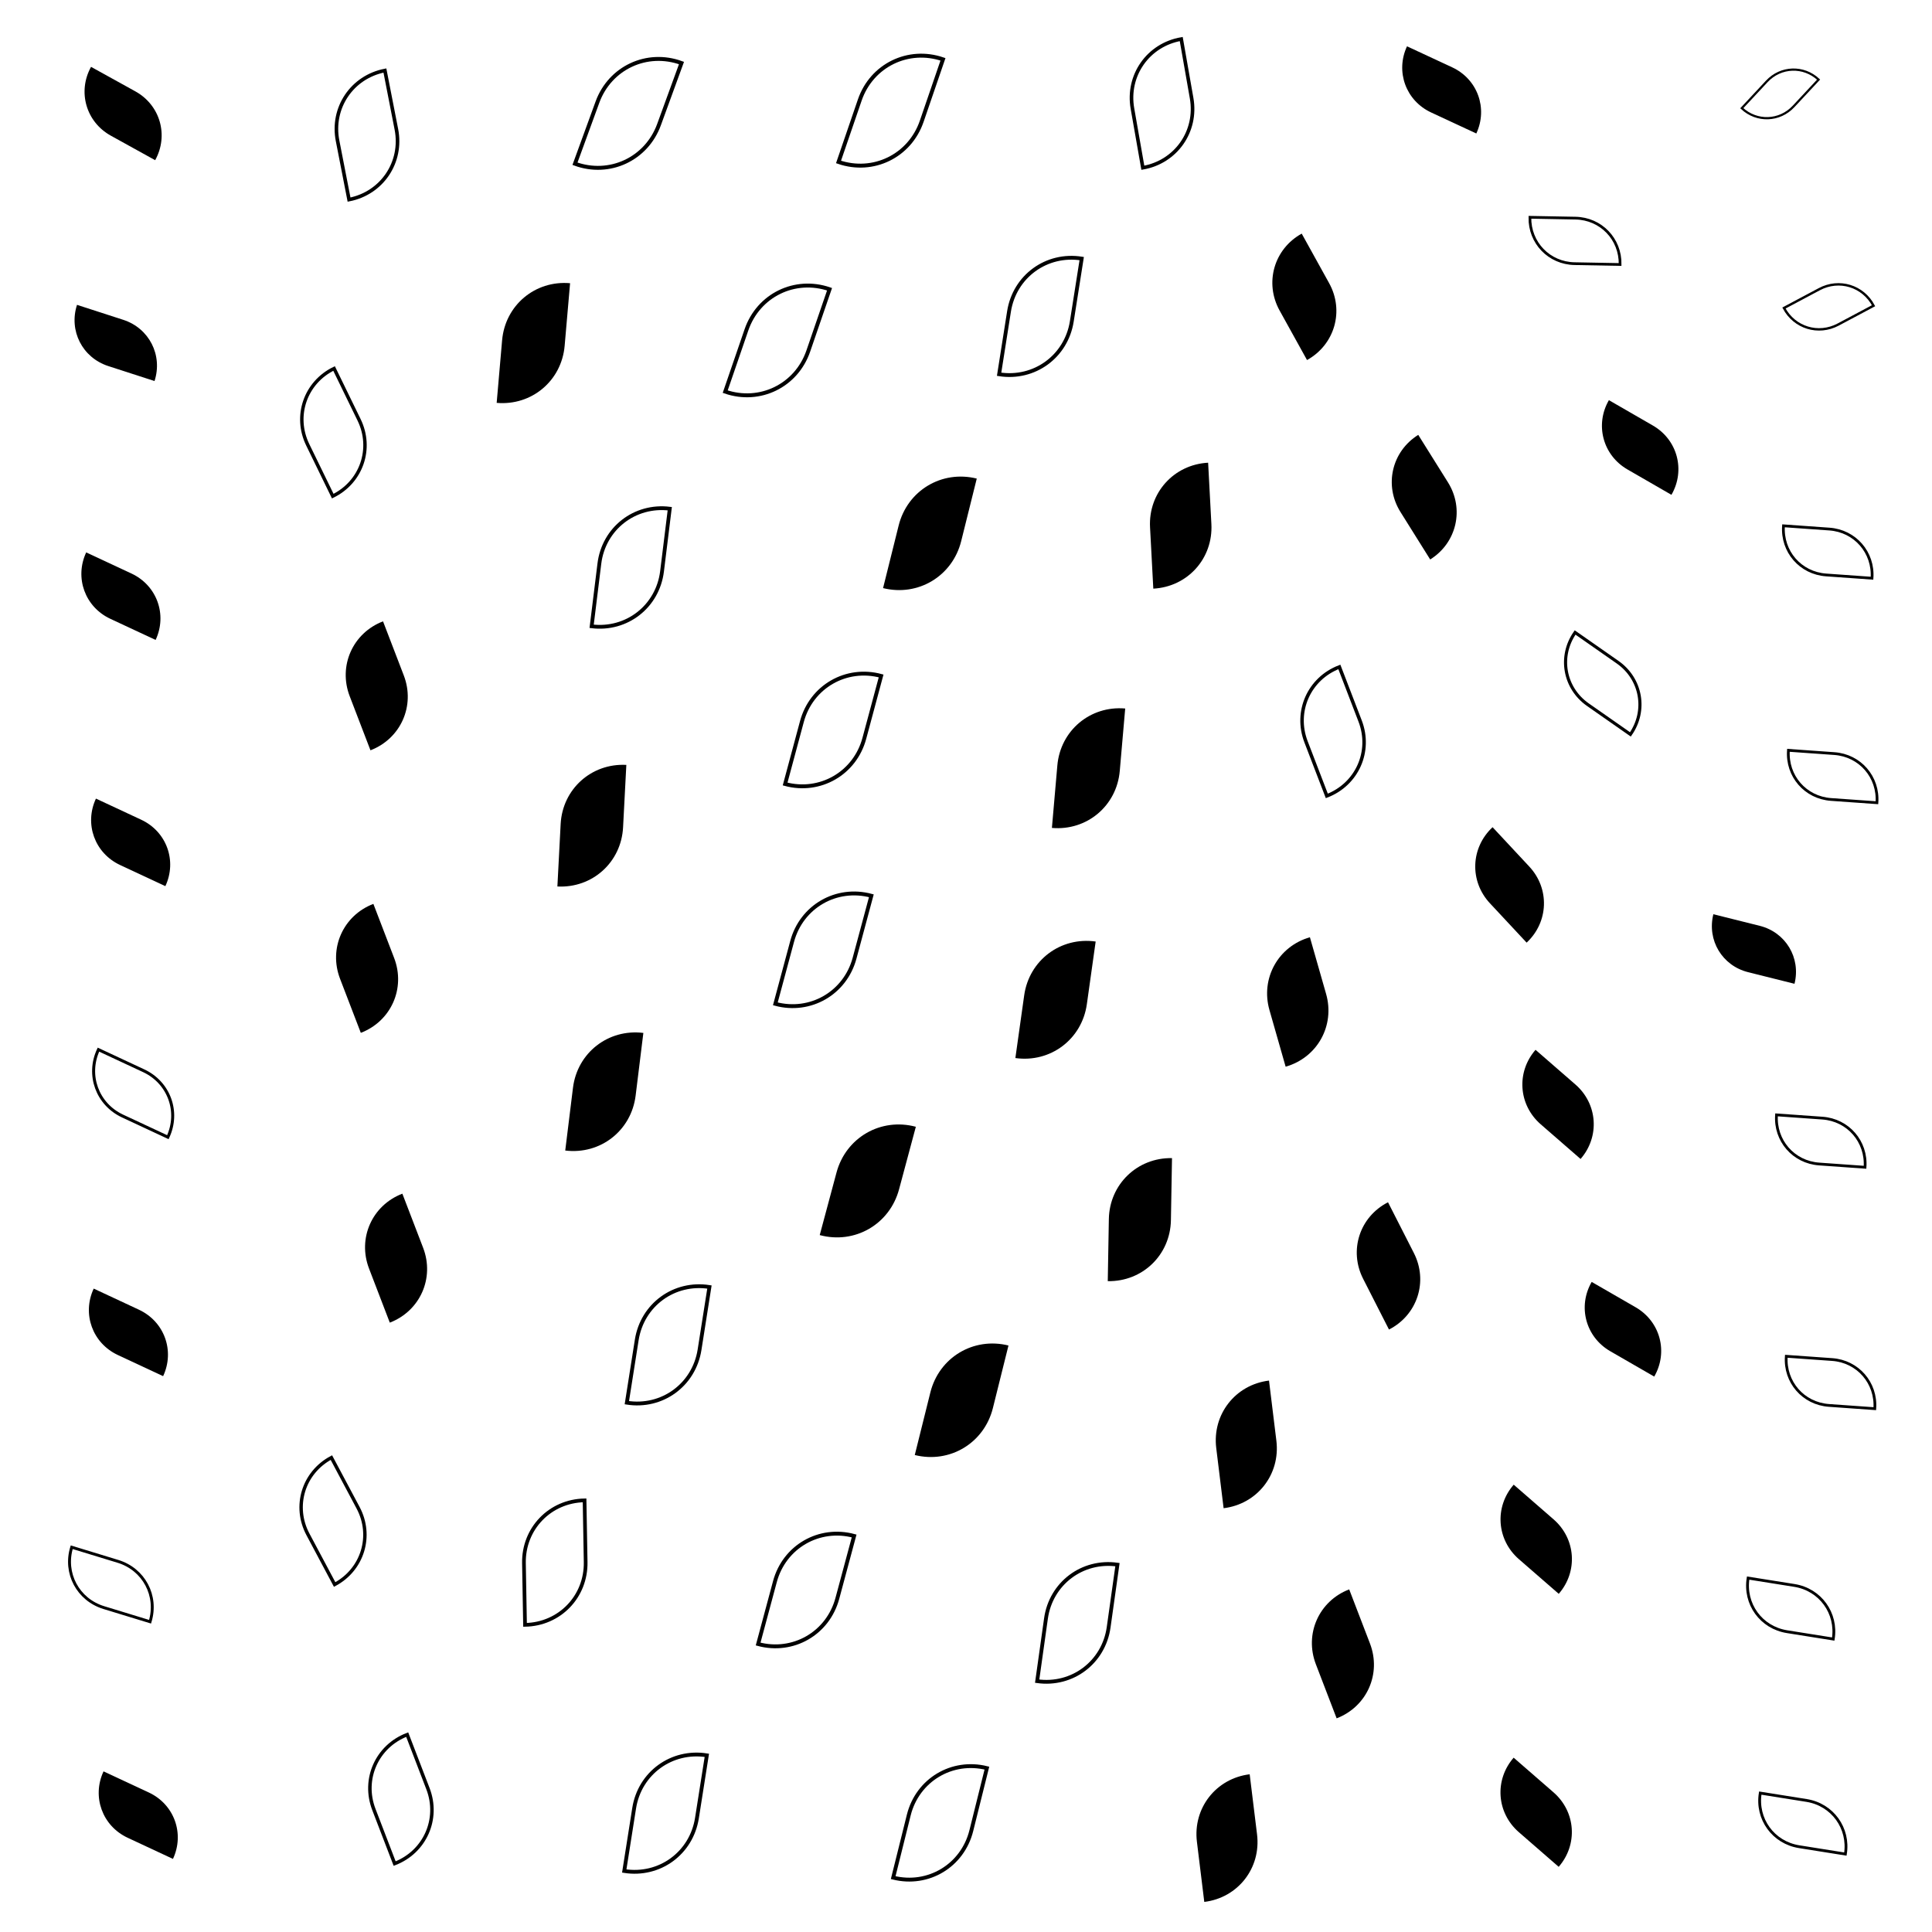 <svg xmlns="http://www.w3.org/2000/svg" version="1.1" xmlns:xlink="http://www.w3.org/1999/xlink" xmlns:svgjs="http://svgjs.dev/svgjs" viewBox="0 0 800 800"><g fill="hsl(105, 23%, 68%)"><path d="M525 499H575C603 499 625 521 625 549H575C547 549 525 527 525 499Z " transform="matrix(-0.214,-0.42,0.42,-0.214,477.919,877.822)" opacity="0.72"></path><path d="M106 259H156C184 259 206 281 206 309H156C128 309 106 287 106 259Z " transform="matrix(-0.172,-0.448,0.448,-0.172,55.602,402.721)" opacity="0.74"></path><path d="M676 368H726C754 368 776 390 776 418H726C698 418 676 396 676 368Z " transform="matrix(-0.384,-0.096,0.096,-0.384,967.322,613.571)" opacity="0.61"></path><path d="M-2 117H48C76 117 98 139 98 167H48C20 167 -2 145 -2 117Z " transform="matrix(-0.383,-0.124,0.124,-0.383,48.713,202.343)" opacity="0.62"></path><path d="M171 117H221C249 117 271 139 271 167H221C193 167 171 145 171 117Z " transform="matrix(0.045,-0.518,0.518,0.045,137.359,250.132)" opacity="0.80"></path><path d="M629 160H679C707 160 729 182 729 210H679C651 210 629 188 629 160Z " transform="matrix(-0.364,-0.21,0.21,-0.364,887.466,395.226)" opacity="0.65"></path><path d="M195 317H245C273 317 295 339 295 367H245C217 367 195 345 195 317Z " transform="matrix(0.027,-0.517,0.517,0.027,61.649,459.334)" opacity="0.80"></path><path d="M595 432H645C673 432 695 454 695 482H645C617 482 595 460 595 432Z " transform="matrix(-0.33,-0.287,0.287,-0.33,726.848,793.229)" opacity="0.67"></path><path d="M4 324H54C82 324 104 346 104 374H54C26 374 4 352 4 324Z " transform="matrix(-0.375,-0.175,0.175,-0.375,13.276,489.133)" opacity="0.63"></path><path d="M586 612H636C664 612 686 634 686 662H636C608 662 586 640 586 612Z " transform="matrix(-0.33,-0.287,0.287,-0.33,663.179,1030.113)" opacity="0.67"></path><path d="M458 736H508C536 736 558 758 558 786H508C480 786 458 764 458 736Z " transform="matrix(-0.061,-0.498,0.498,-0.061,160.077,1060.524)" opacity="0.77"></path><path d="M487 390H537C565 390 587 412 587 440H537C509 440 487 418 487 390Z " transform="matrix(-0.134,-0.469,0.469,-0.134,414.703,722.361)" opacity="0.75"></path><path d="M335 196H385C413 196 435 218 435 246H385C357 246 335 224 335 196Z " transform="matrix(0.129,-0.518,0.518,0.129,220.914,391.767)" opacity="0.82"></path><path d="M200 427H250C278 427 300 449 300 477H250C222 477 200 455 200 427Z " transform="matrix(0.064,-0.519,0.519,0.064,-0.36,552.882)" opacity="0.80"></path><path d="M540 181H590C618 181 640 203 640 231H590C562 231 540 209 540 181Z " transform="matrix(-0.246,-0.393,0.393,-0.246,653.92,488.414)" opacity="0.71"></path><path d="M586 725H636C664 725 686 747 686 775H636C608 775 586 753 586 725Z " transform="matrix(-0.33,-0.287,0.287,-0.33,630.725,1180.446)" opacity="0.67"></path><path d="M575 341H625C653 341 675 363 675 391H625C597 391 575 369 575 341Z " transform="matrix(-0.304,-0.326,0.326,-0.304,695.779,681.439)" opacity="0.69"></path><path d="M490 98H540C568 98 590 120 590 148H540C512 148 490 126 490 98Z " transform="matrix(-0.227,-0.41,0.41,-0.227,612.259,372.232)" opacity="0.72"></path><path d="M466 573H516C544 573 566 595 566 623H516C488 623 466 601 466 573Z " transform="matrix(-0.061,-0.498,0.498,-0.061,249.742,891.54)" opacity="0.77"></path><path d="M348 555H398C426 555 448 577 448 605H398C370 605 348 583 348 555Z " transform="matrix(0.129,-0.518,0.518,0.129,46.405,711.164)" opacity="0.82"></path><path d="M102 376H152C180 376 202 398 202 426H152C124 426 102 404 102 376Z " transform="matrix(-0.172,-0.448,0.448,-0.172,-1.499,538.048)" opacity="0.74"></path><path d="M1 22H51C79 22 101 44 101 72H51C23 72 1 50 1 22Z " transform="matrix(-0.367,-0.203,0.203,-0.367,60.151,74.609)" opacity="0.64"></path><path d="M3 527H53C81 527 103 549 103 577H53C25 577 3 555 3 527Z " transform="matrix(-0.375,-0.175,0.175,-0.375,-23.55,767.983)" opacity="0.63"></path><path d="M439 193H489C517 193 539 215 539 243H489C461 243 439 221 439 193Z " transform="matrix(-0.027,-0.508,0.508,-0.027,391.369,471.97)" opacity="0.78"></path><path d="M309 464H359C387 464 409 486 409 514H359C331 514 309 492 309 464Z " transform="matrix(0.139,-0.518,0.518,0.139,56.128,606.989)" opacity="0.82"></path><path d="M387 389H437C465 389 487 411 487 439H437C409 439 387 417 387 389Z " transform="matrix(0.073,-0.519,0.519,0.073,190.301,610.572)" opacity="0.81"></path><path d="M547 12H597C625 12 647 34 647 62H597C569 62 547 40 547 12Z " transform="matrix(-0.374,-0.174,0.174,-0.374,813.8,154.94)" opacity="0.63"></path><path d="M7 727H57C85 727 107 749 107 777H57C29 777 7 755 7 727Z " transform="matrix(-0.375,-0.175,0.175,-0.375,-52.979,1043.583)" opacity="0.63"></path><path d="M422 480H472C500 480 522 502 522 530H472C444 530 422 508 422 480Z " transform="matrix(0.009,-0.514,0.514,0.009,208.183,743.088)" opacity="0.79"></path><path d="M0 222H50C78 222 100 244 100 272H50C22 272 0 250 0 222Z " transform="matrix(-0.375,-0.175,0.175,-0.375,25.59,348.235)" opacity="0.63"></path><path d="M401 293H451C479 293 501 315 501 343H451C423 343 401 321 401 293Z " transform="matrix(0.045,-0.517,0.517,0.045,266.047,536.958)" opacity="0.80"></path><path d="M622 525H672C700 525 722 547 722 575H672C644 575 622 553 622 525Z " transform="matrix(-0.364,-0.21,0.21,-0.364,801.139,891.734)" opacity="0.65"></path><path d="M114 496H164C192 496 214 518 214 546H164C136 546 114 524 114 496Z " transform="matrix(-0.172,-0.448,0.448,-0.172,-41.192,684.059)" opacity="0.74"></path><path d="M506 660H556C584 660 606 682 606 710H556C528 710 506 688 506 660Z " transform="matrix(-0.172,-0.448,0.448,-0.172,344.824,1051.735)" opacity="0.74"></path></g><g fill="none" stroke-width="3" stroke="hsl(105, 23%, 68%)"><path d="M272 116H322C350 116 372 138 372 166H322C294 166 272 144 272 116Z " transform="matrix(0.176,-0.512,0.512,0.176,193.031,281.017)" opacity="0.83"></path><path d="M704 448H754C782 448 804 470 804 498H754C726 498 704 476 704 448Z " transform="matrix(-0.38,-0.027,0.027,-0.38,1027.695,672.589)" opacity="0.58"></path><path d="M431 18H481C509 18 531 40 531 68H481C453 68 431 46 431 18Z " transform="matrix(-0.086,-0.49,0.49,-0.086,501.471,282.2)" opacity="0.76"></path><path d="M396 647H446C474 647 496 669 496 697H446C418 697 396 675 396 647Z " transform="matrix(0.073,-0.519,0.519,0.073,64.765,854.427)" opacity="0.81"></path><path d="M708 548H758C786 548 808 570 808 598H758C730 598 708 576 708 548Z " transform="matrix(-0.38,-0.027,0.027,-0.38,1030.559,810.66)" opacity="0.58"></path><path d="M88 605H138C166 605 188 627 188 655H138C110 655 88 633 88 605Z " transform="matrix(-0.221,-0.415,0.415,-0.221,-93.057,826.335)" opacity="0.72"></path><path d="M-4 631H46C74 631 96 653 96 681H46C18 681 -4 659 -4 631Z " transform="matrix(-0.383,-0.117,0.117,-0.383,-13.218,912.73)" opacity="0.61"></path><path d="M291 368H341C369 368 391 390 391 418H341C313 418 291 396 291 368Z " transform="matrix(0.139,-0.517,0.517,0.139,90.351,514.966)" opacity="0.82"></path><path d="M602 75H652C680 75 702 97 702 125H652C624 125 602 103 602 75Z " transform="matrix(-0.377,-0.007,0.007,-0.377,897.282,142.014)" opacity="0.58"></path><path d="M707 204H757C785 204 807 226 807 254H757C729 254 707 232 707 204Z " transform="matrix(-0.38,-0.027,0.027,-0.38,1038.312,336.035)" opacity="0.58"></path><path d="M227 532H277C305 532 327 554 327 582H277C249 582 227 560 227 532Z " transform="matrix(0.082,-0.52,0.52,0.082,-35.69,655.24)" opacity="0.81"></path><path d="M696 730H746C774 730 796 752 796 780H746C718 780 696 758 696 730Z " transform="matrix(-0.383,-0.061,0.061,-0.383,986.174,1089.775)" opacity="0.60"></path><path d="M381 106H431C459 106 481 128 481 156H431C403 156 381 134 381 106Z " transform="matrix(0.082,-0.52,0.52,0.082,327.349,344.401)" opacity="0.81"></path><path d="M226 726H276C304 726 326 748 326 776H276C248 776 226 754 226 726Z " transform="matrix(0.082,-0.52,0.52,0.082,-137.564,832.73)" opacity="0.81"></path><path d="M687 14H737C765 14 787 36 787 64H737C709 64 687 42 687 14Z " transform="matrix(-0.207,0.222,-0.222,-0.207,898.354,-116.659)" opacity="0.46"></path><path d="M709 297H759C787 297 809 319 809 347H759C731 347 709 325 709 297Z " transform="matrix(-0.38,-0.027,0.027,-0.38,1038.602,464.395)" opacity="0.58"></path><path d="M295 277H345C373 277 395 299 395 327H345C317 327 295 305 295 277Z " transform="matrix(0.139,-0.517,0.517,0.139,140.887,438.654)" opacity="0.82"></path><path d="M284 633H334C362 633 384 655 384 683H334C306 683 284 661 284 633Z " transform="matrix(0.139,-0.517,0.517,0.139,-52.809,739.6)" opacity="0.82"></path><path d="M319 21H369C397 21 419 43 419 71H369C341 71 319 49 319 21Z " transform="matrix(0.176,-0.513,0.513,0.176,280.297,227.019)" opacity="0.83"></path><path d="M339 730H389C417 730 439 752 439 780H389C361 780 339 758 339 730Z " transform="matrix(0.129,-0.518,0.518,0.129,-52.02,858.919)" opacity="0.82"></path><path d="M5 428H55C83 428 105 450 105 478H55C27 478 5 456 5 428Z " transform="matrix(-0.375,-0.175,0.175,-0.375,-3.512,632.256)" opacity="0.63"></path><path d="M211 210H261C289 210 311 232 311 260H261C233 260 211 238 211 210Z " transform="matrix(0.064,-0.519,0.519,0.064,122.491,355.407)" opacity="0.80"></path><path d="M614 258H664C692 258 714 280 714 308H664C636 308 614 286 614 258Z " transform="matrix(-0.352,-0.246,0.246,-0.352,827.778,545.956)" opacity="0.66"></path><path d="M502 278H552C580 278 602 300 602 328H552C524 328 502 306 502 278Z " transform="matrix(-0.172,-0.448,0.448,-0.172,511.201,602.278)" opacity="0.74"></path><path d="M102 31H152C180 31 202 53 202 81H152C124 81 102 59 102 31Z " transform="matrix(-0.095,-0.487,0.487,-0.095,139.126,135.268)" opacity="0.76"></path><path d="M691 641H741C769 641 791 663 791 691H741C713 691 691 669 691 641Z " transform="matrix(-0.383,-0.061,0.061,-0.383,984.662,966.348)" opacity="0.60"></path><path d="M707 102H757C785 102 807 124 807 152H757C729 152 707 130 707 102Z " transform="matrix(-0.293,0.156,-0.156,-0.293,998.859,46.186)" opacity="0.51"></path><path d="M210 22H260C288 22 310 44 310 72H260C232 72 210 50 210 22Z " transform="matrix(0.186,-0.51,0.51,0.186,187.806,170.81)" opacity="0.83"></path><path d="M116 720H166C194 720 216 742 216 770H166C138 770 116 748 116 720Z " transform="matrix(-0.172,-0.448,0.448,-0.172,-139.194,947.474)" opacity="0.74"></path><path d="M180 622H230C258 622 280 644 280 672H230C202 672 180 650 180 622Z " transform="matrix(-0.009,-0.511,0.511,-0.009,-98.816,770.395)" opacity="0.79"></path><path d="M88 154H138C166 154 188 176 188 204H138C110 204 88 182 88 154Z " transform="matrix(-0.207,-0.425,0.425,-0.207,90.55,274.715)" opacity="0.73"></path></g></svg>